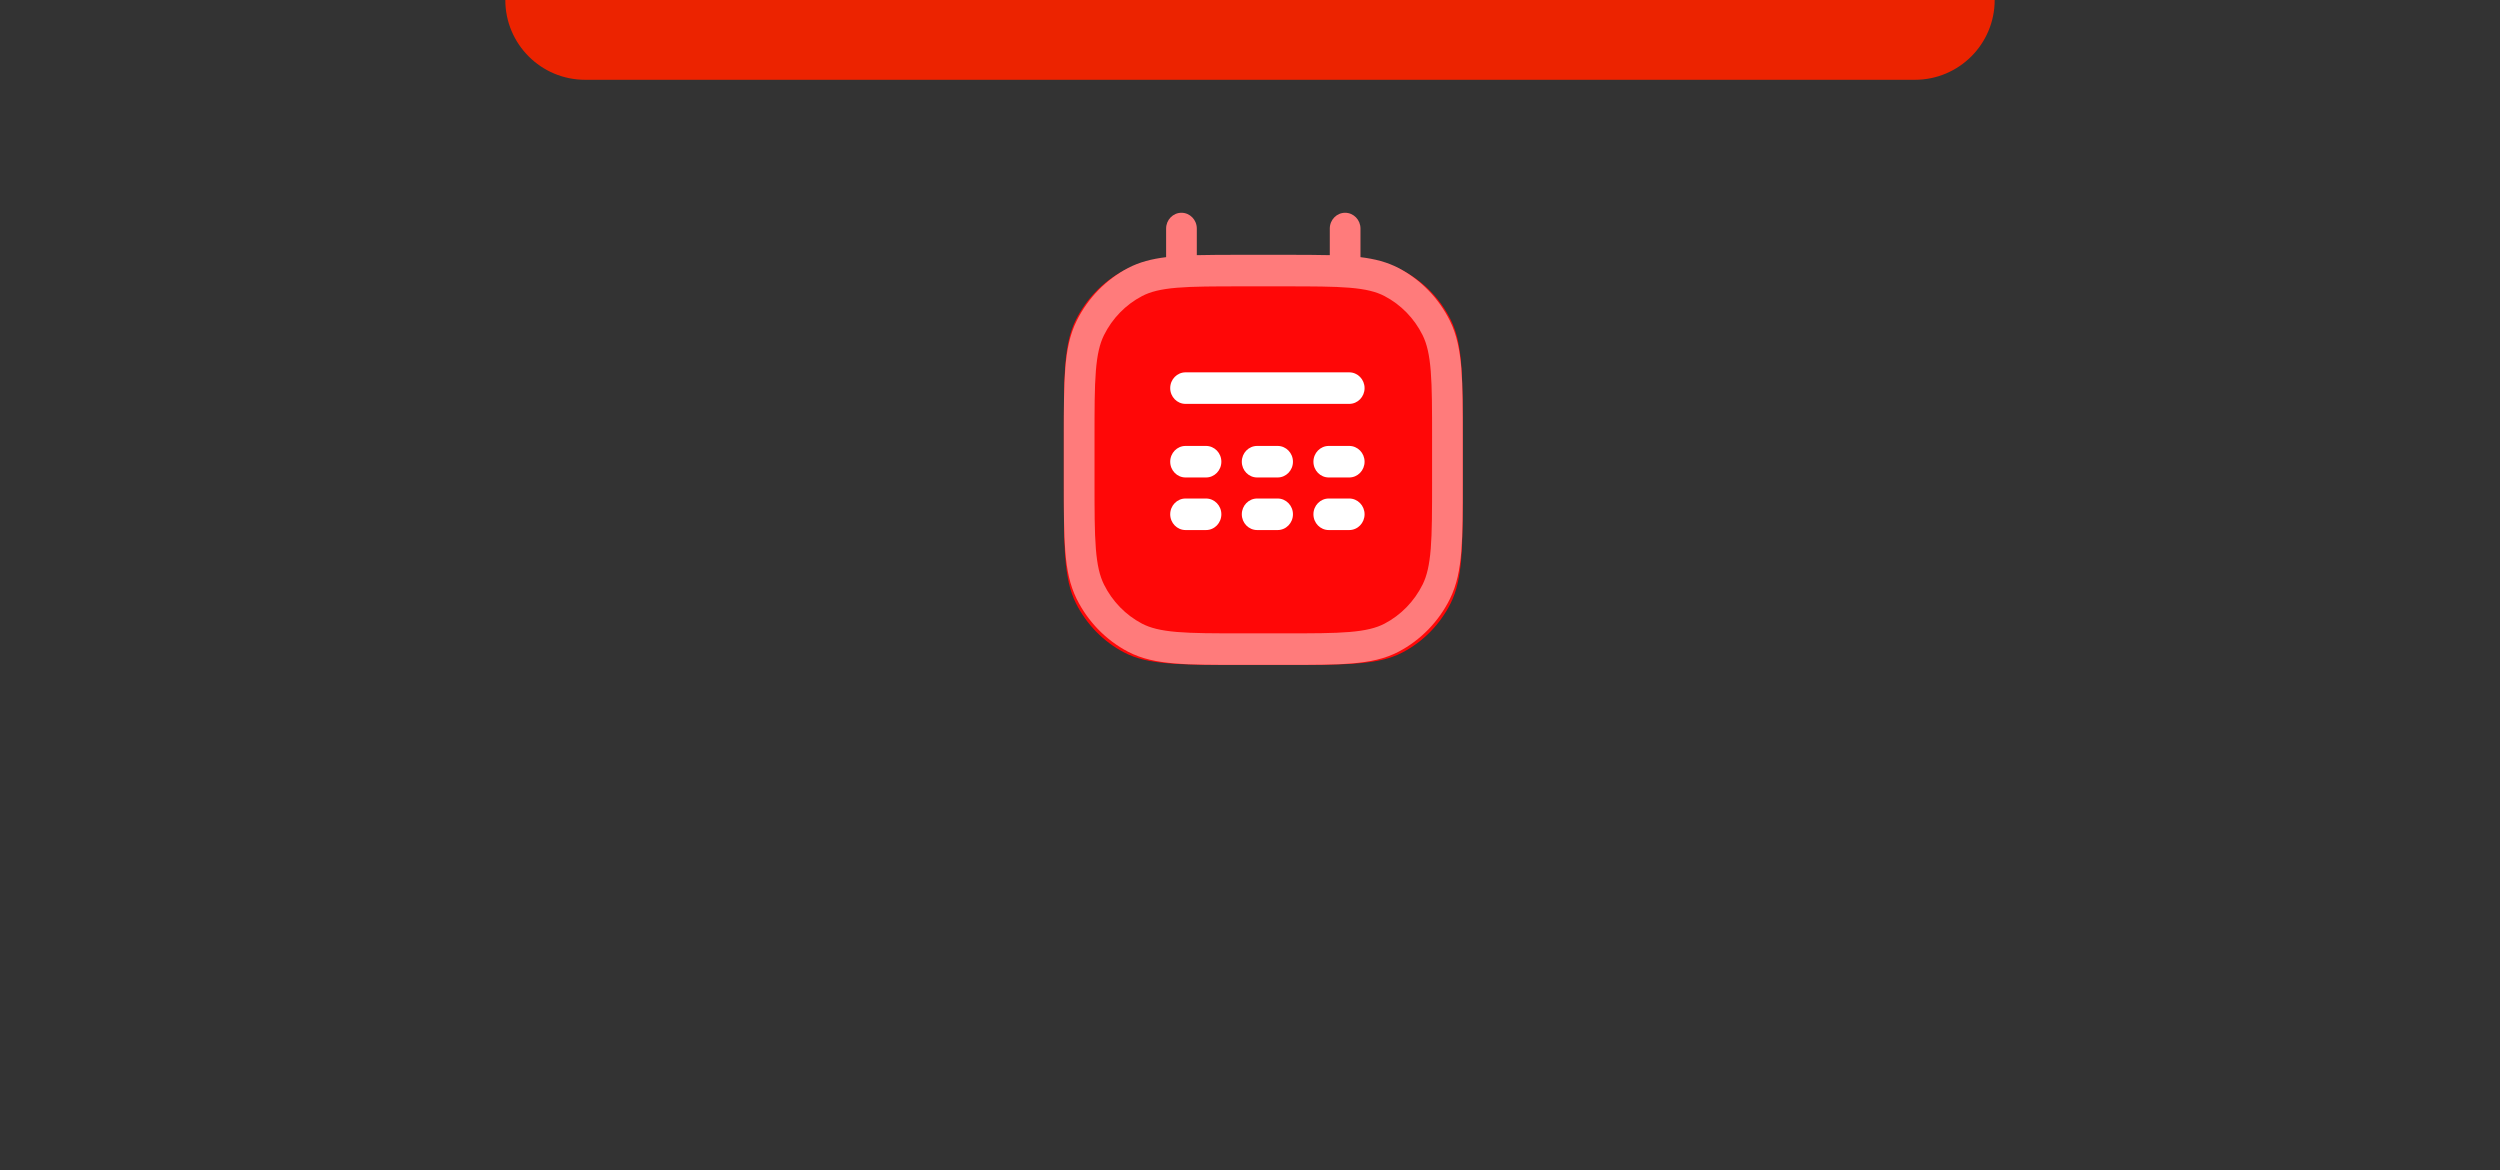 <svg width="94" height="44" viewBox="0 0 94 44" fill="none" xmlns="http://www.w3.org/2000/svg">
<rect x="0" y="0" width="94" height="44" fill="#333333" stroke="none"/>
<path d="M40 16.5C40 14.12 40 12.93 40.454 12.021C40.854 11.221 41.491 10.571 42.275 10.163C43.166 9.7 44.333 9.7 46.667 9.7H48.333C50.667 9.7 51.834 9.7 52.725 10.163C53.509 10.571 54.146 11.221 54.546 12.021C55 12.93 55 14.12 55 16.5V18.2C55 20.58 55 21.77 54.546 22.68C54.146 23.479 53.509 24.129 52.725 24.537C51.834 25 50.667 25 48.333 25H46.667C44.333 25 43.166 25 42.275 24.537C41.491 24.129 40.854 23.479 40.454 22.68C40 21.77 40 20.58 40 18.2V16.5Z" fill="#FF0707"/>
<path fill-rule="evenodd" clip-rule="evenodd" d="M44.423 8C44.742 8 45 8.266 45 8.593V9.594C45.492 9.581 46.055 9.581 46.705 9.581H48.295C48.945 9.581 49.508 9.581 50 9.594V8.593C50 8.266 50.258 8 50.577 8C50.895 8 51.154 8.266 51.154 8.593V9.669C51.694 9.735 52.158 9.854 52.585 10.077C53.417 10.513 54.094 11.208 54.518 12.064C54.776 12.584 54.89 13.159 54.946 13.855C55 14.539 55 15.389 55 16.473V18.108C55 19.193 55 20.043 54.946 20.726C54.89 21.422 54.776 21.997 54.518 22.518C54.094 23.373 53.417 24.069 52.585 24.505C52.079 24.77 51.519 24.887 50.842 24.944C50.178 25 49.35 25 48.295 25H46.705C45.65 25 44.822 25 44.158 24.944C43.481 24.887 42.921 24.77 42.415 24.505C41.583 24.069 40.906 23.373 40.482 22.518C40.224 21.997 40.11 21.422 40.054 20.726C40 20.043 40 19.192 40 18.108V16.474C40 15.389 40 14.539 40.054 13.855C40.11 13.159 40.224 12.584 40.482 12.064C40.906 11.208 41.583 10.513 42.415 10.077C42.842 9.854 43.306 9.735 43.846 9.669V8.593C43.846 8.266 44.105 8 44.423 8ZM44.252 10.819C43.646 10.87 43.255 10.968 42.939 11.134C42.324 11.456 41.824 11.97 41.51 12.602C41.349 12.928 41.254 13.329 41.204 13.952C41.154 14.581 41.154 15.383 41.154 16.5V18.081C41.154 19.198 41.154 20 41.204 20.63C41.254 21.252 41.349 21.654 41.51 21.979C41.824 22.611 42.324 23.125 42.939 23.448C43.255 23.613 43.646 23.711 44.252 23.762C44.864 23.814 45.644 23.814 46.731 23.814H48.269C49.356 23.814 50.136 23.814 50.748 23.762C51.354 23.711 51.745 23.613 52.061 23.448C52.676 23.125 53.176 22.611 53.49 21.979C53.651 21.654 53.746 21.252 53.796 20.63C53.846 20 53.846 19.198 53.846 18.081V16.5C53.846 15.383 53.846 14.581 53.796 13.952C53.746 13.329 53.651 12.928 53.49 12.602C53.176 11.97 52.676 11.456 52.061 11.134C51.745 10.968 51.354 10.87 50.748 10.819C50.136 10.768 49.356 10.767 48.269 10.767H46.731C45.644 10.767 44.864 10.768 44.252 10.819Z" fill="#FF7B7B"/>
<path d="M19 0H75V0C75 1.657 73.657 3 72 3H22C20.343 3 19 1.657 19 0V0Z" fill="#EC2300"/>
<path d="M44 14.593C44 14.265 44.258 14 44.577 14H50.731C51.049 14 51.308 14.265 51.308 14.593C51.308 14.921 51.049 15.186 50.731 15.186H44.577C44.258 15.186 44 14.921 44 14.593Z" fill="white"/>
<path d="M44 17.36C44 17.033 44.258 16.767 44.577 16.767H45.346C45.665 16.767 45.923 17.033 45.923 17.36C45.923 17.688 45.665 17.953 45.346 17.953H44.577C44.258 17.953 44 17.688 44 17.36Z" fill="white"/>
<path d="M46.692 17.36C46.692 17.033 46.951 16.767 47.269 16.767H48.038C48.357 16.767 48.615 17.033 48.615 17.36C48.615 17.688 48.357 17.953 48.038 17.953H47.269C46.951 17.953 46.692 17.688 46.692 17.36Z" fill="white"/>
<path d="M49.385 17.36C49.385 17.033 49.643 16.767 49.962 16.767H50.731C51.049 16.767 51.308 17.033 51.308 17.36C51.308 17.688 51.049 17.953 50.731 17.953H49.962C49.643 17.953 49.385 17.688 49.385 17.36Z" fill="white"/>
<path d="M44 19.337C44 19.01 44.258 18.744 44.577 18.744H45.346C45.665 18.744 45.923 19.01 45.923 19.337C45.923 19.665 45.665 19.93 45.346 19.93H44.577C44.258 19.93 44 19.665 44 19.337Z" fill="white"/>
<path d="M46.692 19.337C46.692 19.01 46.951 18.744 47.269 18.744H48.038C48.357 18.744 48.615 19.01 48.615 19.337C48.615 19.665 48.357 19.93 48.038 19.93H47.269C46.951 19.93 46.692 19.665 46.692 19.337Z" fill="white"/>
<path d="M49.385 19.337C49.385 19.01 49.643 18.744 49.962 18.744H50.731C51.049 18.744 51.308 19.01 51.308 19.337C51.308 19.665 51.049 19.93 50.731 19.93H49.962C49.643 19.93 49.385 19.665 49.385 19.337Z" fill="white"/>
</svg>
